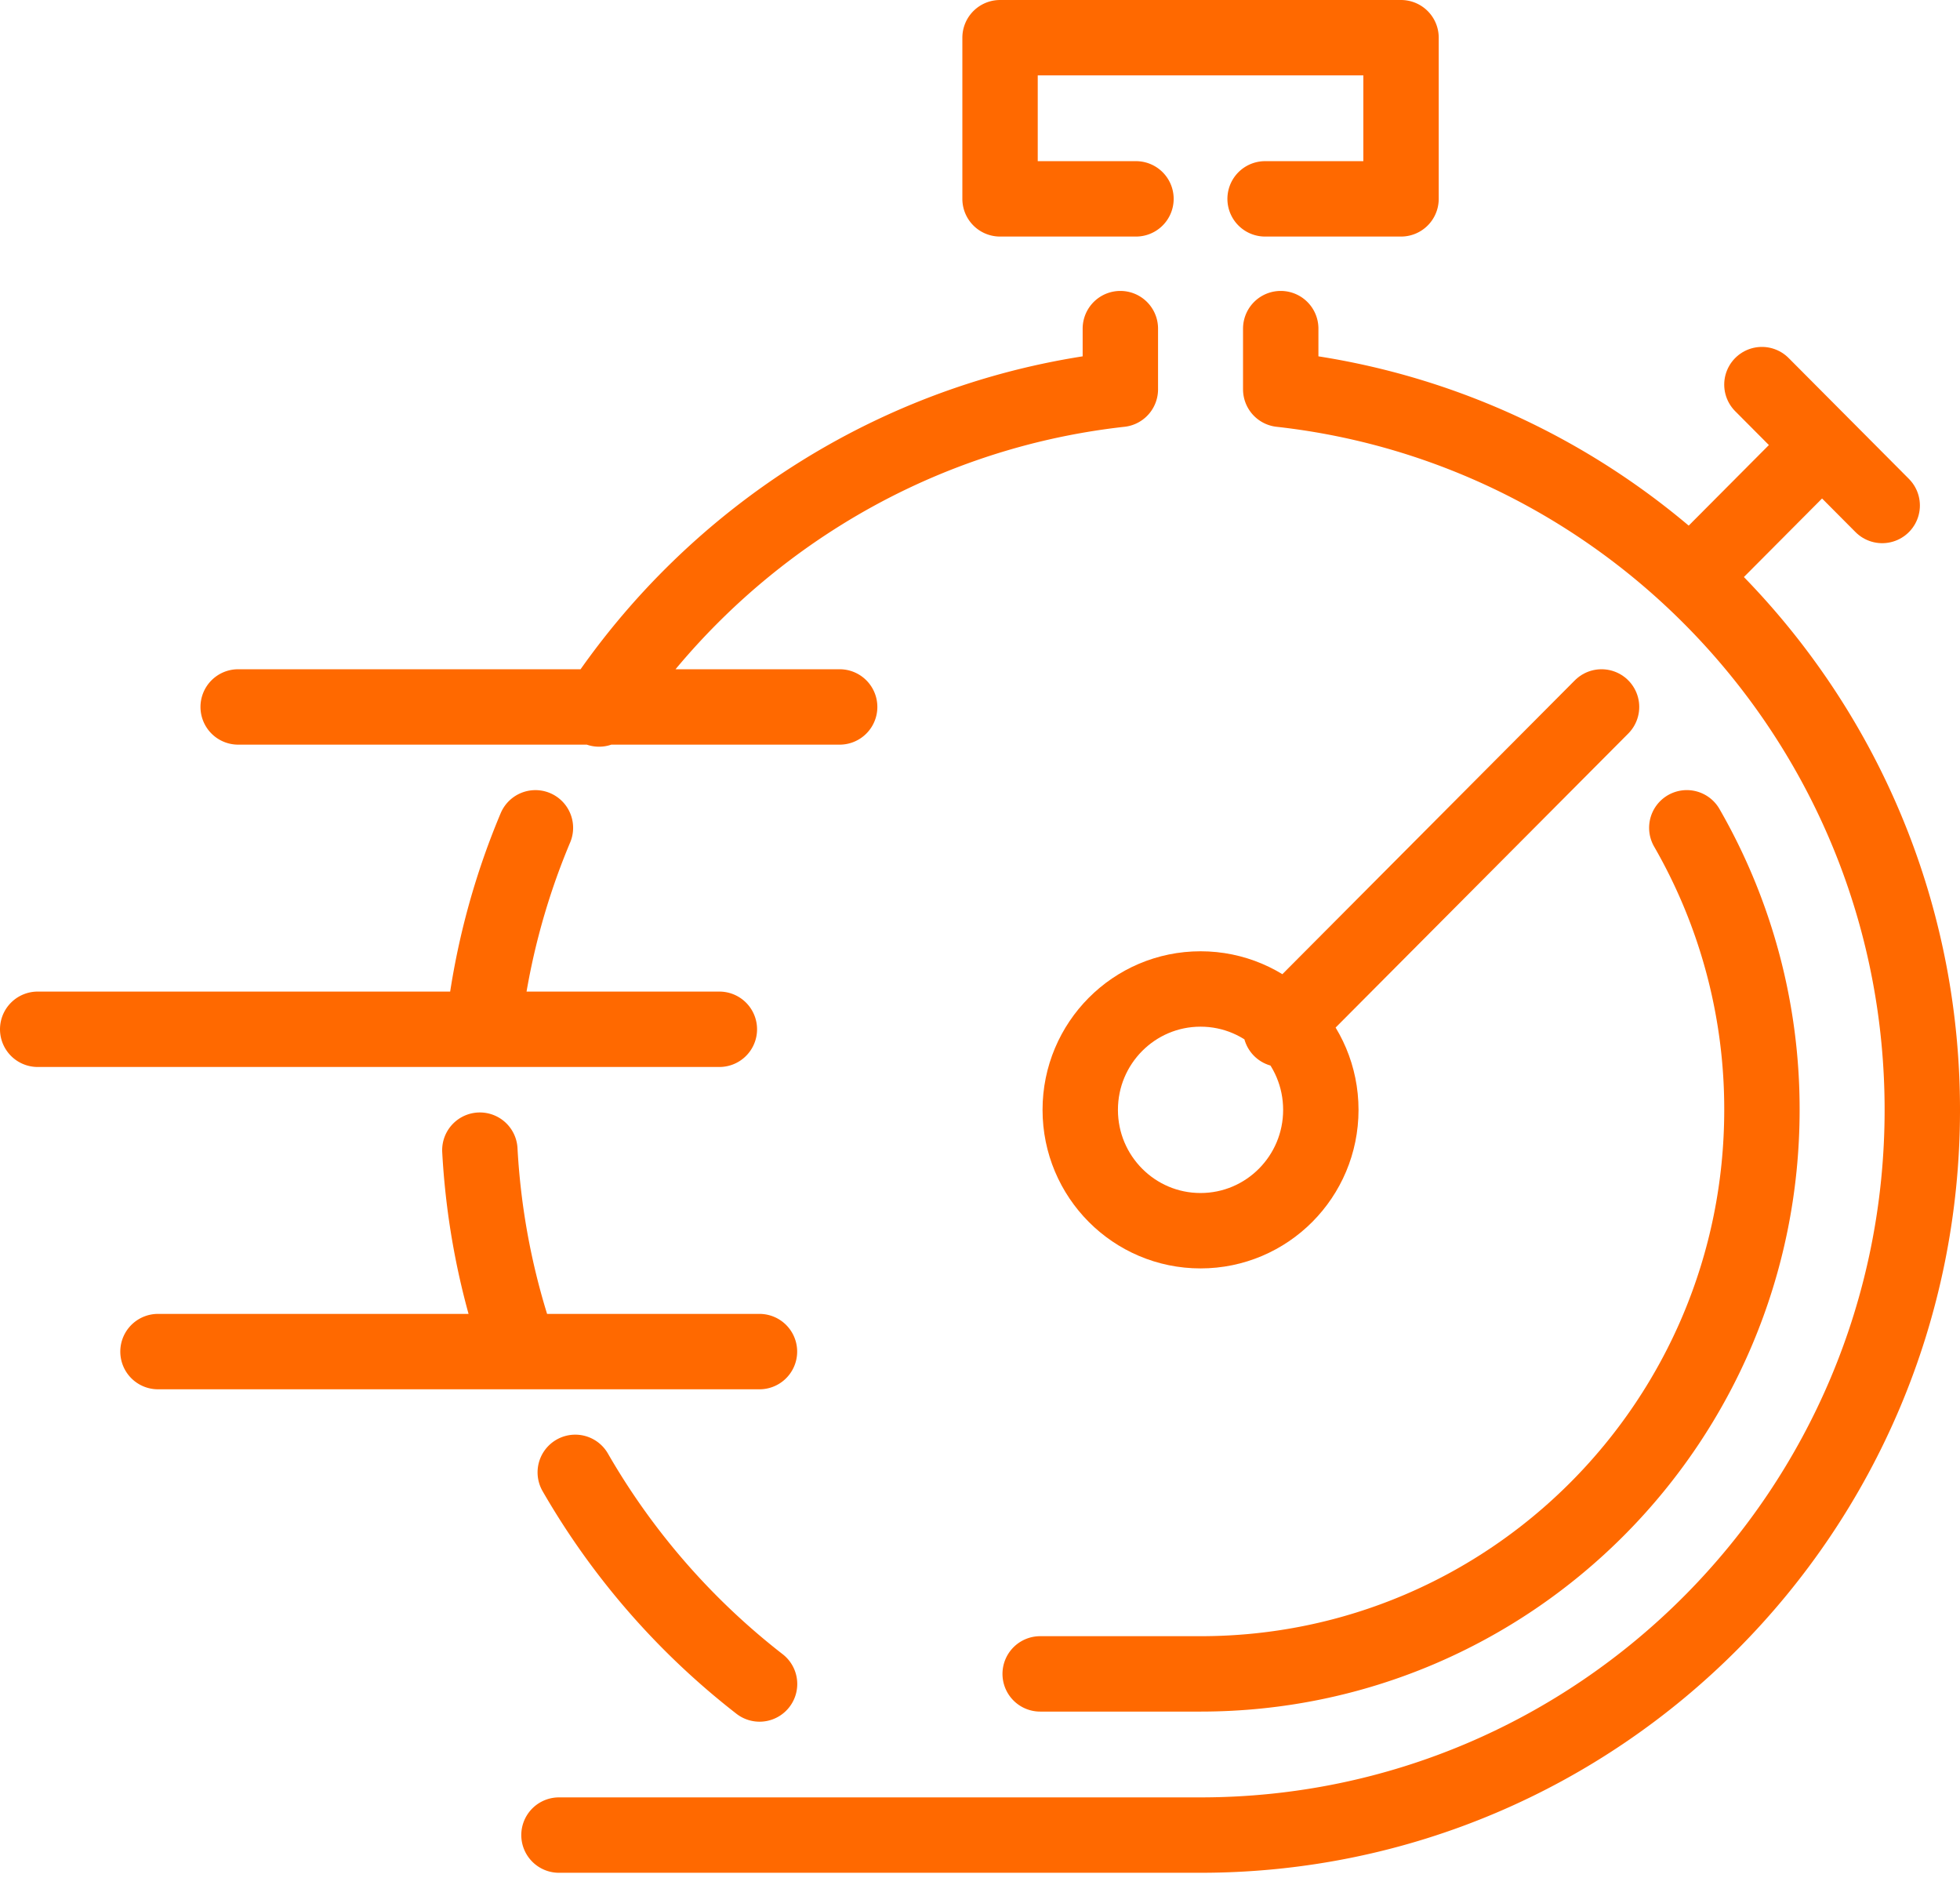 <svg xmlns="http://www.w3.org/2000/svg" width="104" height="100" viewBox="0 0 104 100">
    <g fill="none" fill-rule="evenodd" stroke="#FF6900" stroke-linejoin="round" stroke-width="4">
        <path stroke-linecap="round" d="M12.638 37.506h31.915M2 54.607h36.17M8.383 71.707h31.915M60.276 10.55h-7.212V2H74.34v8.55h-7.212M67.957 17.435v3.22C87.104 22.785 102 39.08 102 58.882c0 21.25-17.147 38.476-38.298 38.476H29.66M30.524 78.114a38.607 38.607 0 0 0 9.779 11.228M25.462 61.02c.2 3.67.913 7.206 2.068 10.532M28.41 43.919a38.325 38.325 0 0 0-2.771 10.688M59.447 17.435v3.22c-11.543 1.285-21.538 7.715-27.66 16.96"/>
        <path stroke-linecap="round" d="M70.085 58.882c0 3.542-2.857 6.412-6.383 6.412-3.525 0-6.383-2.87-6.383-6.412s2.858-6.413 6.383-6.413c3.526 0 6.383 2.87 6.383 6.413zM67.957 54.607L84.98 37.506M99.872 26.818l-6.383-6.413"/>
        <path d="M89.234 31.093l6.383-6.413"/>
        <path stroke-linecap="round" d="M89.504 43.918A29.898 29.898 0 0 1 93.49 58.88c0 16.527-13.336 29.926-29.787 29.926h-8.51"/>
    </g>
</svg>
